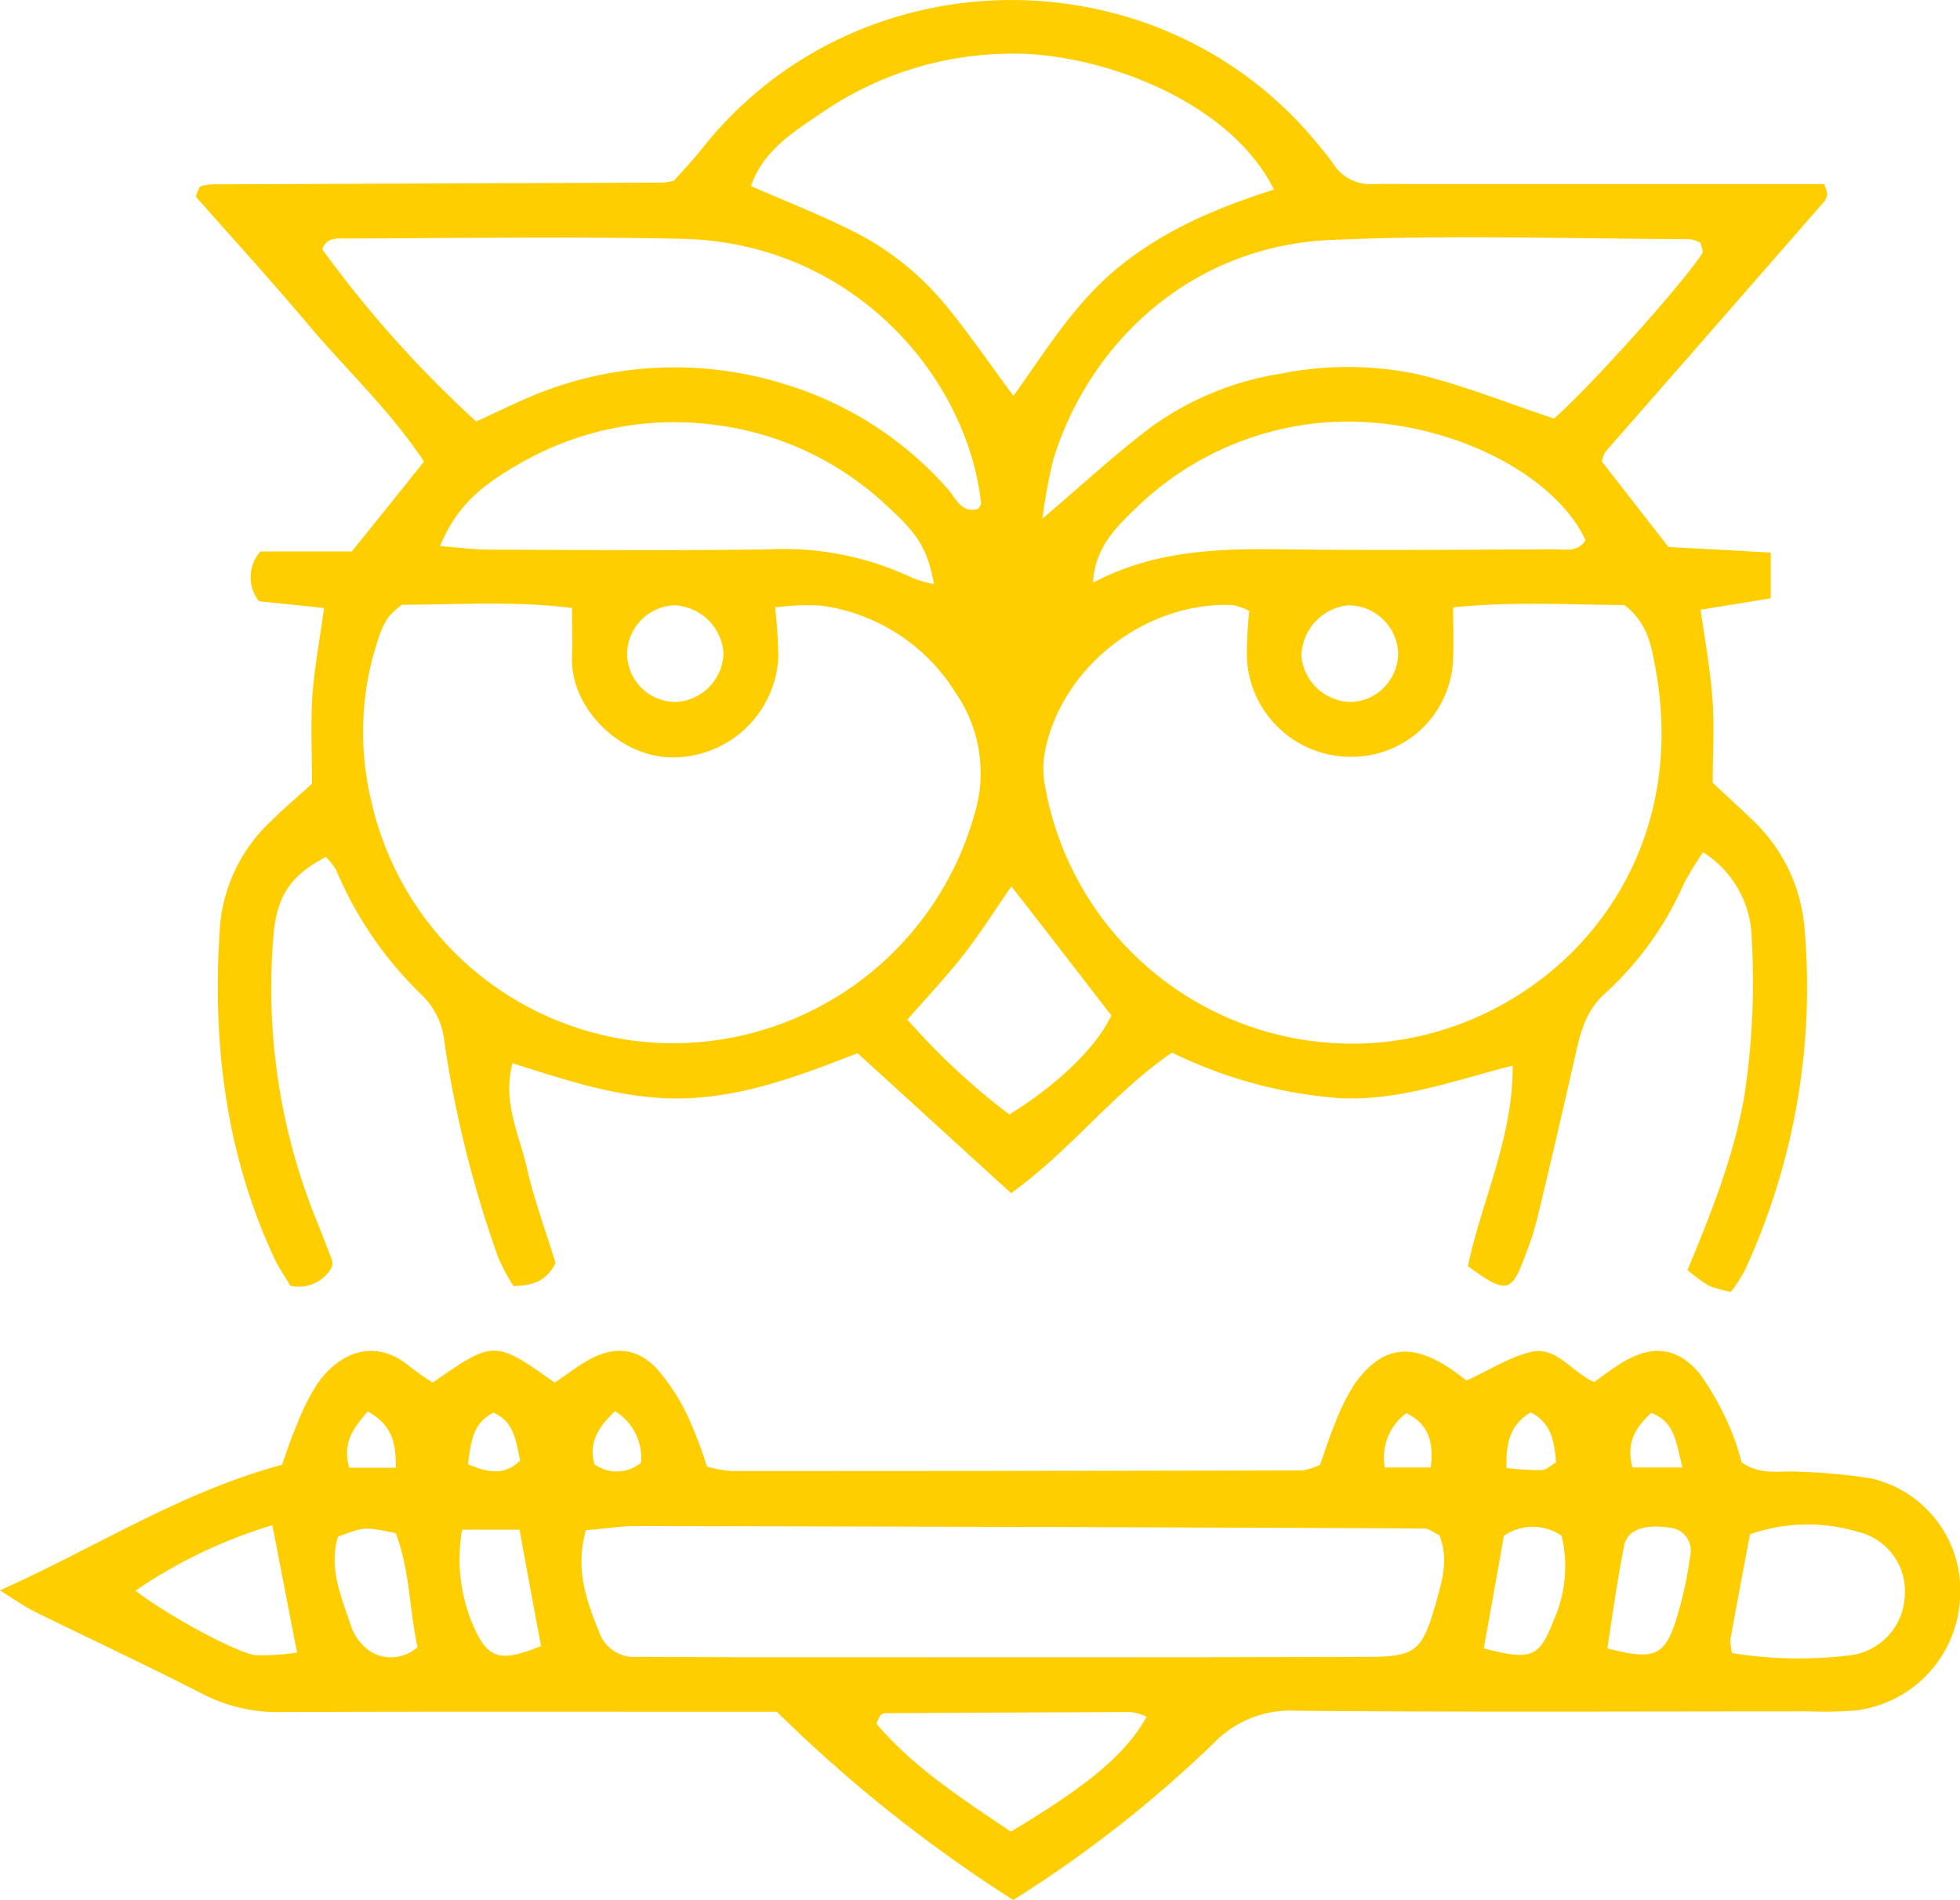 <svg id="Group_29" data-name="Group 29" xmlns="http://www.w3.org/2000/svg" viewBox="0 0 182.024 176.49">
  <defs>
    <style>
      .cls-1 {
        fill: #ffce00;
      }
    </style>
  </defs>
  <path id="Path_126" data-name="Path 126" class="cls-1" d="M205.015,117.924c2.3-5.5,4.27-10.564,5.255-16.011a69.836,69.836,0,0,0,.712-14.725,9.67,9.67,0,0,0-4.516-8.074,30.006,30.006,0,0,0-1.752,2.846,30.257,30.257,0,0,1-7.253,10.181c-2,1.724-2.436,3.941-2.956,6.24q-1.683,7.472-3.476,14.889a25.9,25.9,0,0,1-1.013,3.12c-1.341,3.695-1.779,3.8-5.392,1.177,1.259-6.049,4.187-11.851,4.16-18.638-5.638,1.451-10.783,3.366-16.312,3.011a42.6,42.6,0,0,1-15.327-4.215c-5.446,3.722-9.415,9.087-14.944,13.055-4.762-4.324-9.442-8.621-14.259-13-5.2,2.025-10.291,3.969-15.819,4.187-5.556.219-10.729-1.505-16.23-3.257-.958,3.667.657,6.678,1.341,9.743.684,3.011,1.779,5.912,2.655,8.813-.739,1.56-1.971,2.135-3.914,2.135a20.032,20.032,0,0,1-1.368-2.545A104.077,104.077,0,0,1,89.572,96.74a6.994,6.994,0,0,0-2.053-4.324,34.791,34.791,0,0,1-7.992-11.632,6.783,6.783,0,0,0-.958-1.232c-3.312,1.724-4.653,3.667-4.9,7.691a57.406,57.406,0,0,0,3.886,25.727c.547,1.341,1.067,2.71,1.587,4.051a2.012,2.012,0,0,1,0,.575,3.466,3.466,0,0,1-3.886,1.779c-.438-.766-1.067-1.642-1.505-2.6-4.571-9.853-5.775-20.281-5.009-30.955a15.086,15.086,0,0,1,4.735-9.607c1.149-1.149,2.408-2.19,3.8-3.476,0-2.655-.137-5.392.027-8.1.192-2.655.684-5.282,1.095-8.211-2.354-.246-4.27-.438-6.049-.629a3.6,3.6,0,0,1,.137-4.625h8.484c2.3-2.846,4.434-5.5,6.705-8.348-3.093-4.68-7.089-8.4-10.592-12.535-3.476-4.133-7.143-8.156-10.592-12.07a4.731,4.731,0,0,1,.356-.9.961.961,0,0,1,.493-.164c.164-.027.356-.055.547-.082l42.121-.164a7.773,7.773,0,0,0,.9-.192c.739-.848,1.752-1.888,2.627-3.011,14.478-18.228,42.559-18.365,57.256-.246.465.575.931,1.122,1.341,1.724a4.06,4.06,0,0,0,3.722,1.861c1.286-.027,2.545,0,3.832,0h38.016a4.443,4.443,0,0,1,.3.9,1.279,1.279,0,0,1-.164.52,1.669,1.669,0,0,1-.328.438q-10.058,11.536-20.144,23.045a3.14,3.14,0,0,0-.3.876c1.971,2.518,4.051,5.2,6.185,7.937,3.147.164,6.185.328,9.5.52v4.242c-2.135.356-4.215.684-6.514,1.067.411,2.929.9,5.583,1.095,8.265.192,2.545.027,5.091.027,7.8,1.177,1.122,2.381,2.19,3.531,3.312a15.538,15.538,0,0,1,4.981,10.072,62.771,62.771,0,0,1-5.556,31.967,16.527,16.527,0,0,1-1.259,1.943,12.2,12.2,0,0,1-2.08-.575A17.146,17.146,0,0,1,205.015,117.924ZM120.28,56.37a43.9,43.9,0,0,1,.3,4.707A9.8,9.8,0,0,1,110.92,70.3c-4.872.109-9.661-4.461-9.5-9.333.055-1.423,0-2.846,0-4.543-5.5-.684-10.893-.3-15.792-.3a8.4,8.4,0,0,0-1.259,1.15,7.241,7.241,0,0,0-.739,1.451,27.211,27.211,0,0,0-.848,15.628,28.767,28.767,0,0,0,27.479,22.5,29.116,29.116,0,0,0,28.519-21.211A13.122,13.122,0,0,0,137,64.225a17.431,17.431,0,0,0-12.453-8.019A22.888,22.888,0,0,0,120.28,56.37Zm44.037.328a5.485,5.485,0,0,0-1.587-.547c-8.129-.3-15.9,5.8-17.407,13.712a8.549,8.549,0,0,0,.055,3.23,28.956,28.956,0,0,0,27.561,23.784C189.47,97.479,206,82.946,202,61.79c-.356-1.916-.712-4-2.846-5.638-5.009-.027-10.428-.356-15.9.219,0,1.752.055,3.2,0,4.625a9.42,9.42,0,0,1-9.524,9.251,9.638,9.638,0,0,1-9.634-9.223A38.783,38.783,0,0,1,164.317,56.7Zm2.3-39.138c-4.324-8.649-17.051-12.918-24.933-12.617a31.23,31.23,0,0,0-16.941,5.392c-2.627,1.806-5.529,3.5-6.705,6.9,3.339,1.451,6.541,2.71,9.579,4.242a26.511,26.511,0,0,1,8.484,6.788c2.162,2.627,4.078,5.446,6.322,8.457,3.12-4.379,5.775-8.731,9.8-11.988C156.38,21.365,161.17,19.285,166.616,17.561Zm26,21.266C195.71,36.145,204.3,26.648,206.384,23.5c.137-.219-.109-.657-.164-1.013a3.816,3.816,0,0,0-1.04-.328c-11.112-.027-22.251-.411-33.336.082-12.891.575-22.361,9.5-25.727,20.39a54.032,54.032,0,0,0-1.013,5.5c3.8-3.23,6.815-6.049,10.1-8.512a27.869,27.869,0,0,1,12.015-4.954,31.548,31.548,0,0,1,12.508,0C183.941,35.625,187.992,37.294,192.617,38.827ZM92.528,39.1c1.505-.684,3.12-1.478,4.762-2.19a34.313,34.313,0,0,1,24.03-1.232,32.872,32.872,0,0,1,14.971,9.661c.766.821,1.232,2.326,2.846,1.888.109-.192.274-.356.274-.52C138.152,35.05,127.588,22.46,111.6,22.132c-10.373-.219-20.773-.055-31.146-.027-.848,0-1.861-.137-2.217,1.013A105.589,105.589,0,0,0,92.528,39.1Zm57.284,14.971c5.775-3.038,11.714-3.175,17.763-3.093,8.348.109,16.7.027,25.07,0,1.013,0,2.19.3,2.9-.848-3.312-7.143-15.874-12.672-27.068-10.564a28.4,28.4,0,0,0-14.369,7.28C152.083,48.789,149.976,50.732,149.812,54.071Zm-14.779.137c-.575-3.175-1.4-4.6-4.406-7.308a28.407,28.407,0,0,0-16.066-7.5,28.7,28.7,0,0,0-17.9,3.558c-4.16,2.354-6.049,4.3-7.5,7.718,1.505.109,2.9.3,4.3.328,8.758.027,17.516.109,26.274-.027a27.84,27.84,0,0,1,13.247,2.627A10.843,10.843,0,0,0,135.032,54.208ZM132.569,94.66a63.97,63.97,0,0,0,9.47,8.813c4.653-2.874,8.156-6.377,9.47-9.2-3.038-3.941-6.021-7.8-9.278-11.988-1.533,2.19-2.846,4.3-4.379,6.268S134.567,92.388,132.569,94.66ZM178.139,60.5a4.632,4.632,0,0,0-4.625-4.324,4.834,4.834,0,0,0-4.352,4.68,4.684,4.684,0,0,0,4.68,4.3A4.543,4.543,0,0,0,178.139,60.5Zm-62.648.082a4.788,4.788,0,0,0-4.6-4.406,4.578,4.578,0,0,0-4.352,4.6,4.516,4.516,0,0,0,4.543,4.379A4.658,4.658,0,0,0,115.491,60.585Z" transform="translate(-48.3 0.051)"/>
  <path id="Path_127" data-name="Path 127" class="cls-1" d="M94.1,509.389A133.309,133.309,0,0,1,72.145,491.9H66.151c-13.3,0-26.6-.027-39.932.027a15.163,15.163,0,0,1-7.335-1.642C13.712,487.63,8.43,485.167,3.2,482.594c-.931-.465-1.779-1.067-3.2-1.971,9-4.023,16.8-9.141,26.192-11.659.383-1.095.821-2.463,1.4-3.777a19.941,19.941,0,0,1,1.971-3.886c2.19-2.983,5.419-4.023,8.484-1.478a25.431,25.431,0,0,0,2.135,1.505c5.665-3.941,5.748-3.969,11.331,0,.958-.629,1.943-1.4,3.011-2.025,2.408-1.4,4.571-1.259,6.459.712a19.1,19.1,0,0,1,2.929,4.516,43.334,43.334,0,0,1,1.752,4.6,11.978,11.978,0,0,0,2.217.411q26.521,0,53.041-.055a6.042,6.042,0,0,0,1.67-.52c.465-1.314.9-2.682,1.451-4a18.967,18.967,0,0,1,1.7-3.421c2.463-3.531,5.173-4,8.84-1.587.6.383,1.15.848,1.615,1.177,2.107-.958,3.941-2.162,5.966-2.655,2.381-.575,3.75,1.861,5.884,2.792.821-.575,1.7-1.259,2.6-1.806,2.819-1.7,5.173-1.451,7.253,1.095a26.818,26.818,0,0,1,2.874,5.228,20.219,20.219,0,0,1,.958,2.928c1.806,1.314,3.695.739,5.474.9a51.444,51.444,0,0,1,6.514.6,10.658,10.658,0,0,1,8.293,11.3,11.042,11.042,0,0,1-9.661,10.263,38.854,38.854,0,0,1-4.379.082c-15.847,0-31.721.082-47.568-.055a9.876,9.876,0,0,0-7.718,3.038A114.272,114.272,0,0,1,94.1,509.389ZM54.41,475.04c-1.04,3.75.109,6.651,1.259,9.524a3.416,3.416,0,0,0,3.421,2.244c3.093,0,6.185.027,9.278.027,19.487,0,38.974.027,58.46-.027,4.653,0,5.228-.52,6.486-4.872.6-2.107,1.259-4.187.356-6.432-.493-.219-.958-.629-1.451-.629q-36.62-.164-73.212-.219C57.612,474.657,56.189,474.9,54.41,475.04Zm106.439,11.413a39.136,39.136,0,0,0,10.866.219,5.8,5.8,0,0,0,5.173-5.446,5.666,5.666,0,0,0-4.406-6.049,16.1,16.1,0,0,0-9.962.246c-.657,3.476-1.259,6.651-1.834,9.853A8.651,8.651,0,0,0,160.848,486.453ZM93.876,503.039c7.28-4.352,10.674-7.225,12.617-10.674a5.314,5.314,0,0,0-1.478-.438q-11.372.041-22.771.109a.736.736,0,0,0-.493.219,4.215,4.215,0,0,0-.356.766C84.844,497.073,89.333,499.974,93.876,503.039ZM25.289,474.575a45.777,45.777,0,0,0-12.7,6.076c2.491,2,9.2,5.72,11.112,5.994a20.11,20.11,0,0,0,3.886-.246C26.794,482.375,26.11,478.708,25.289,474.575Zm6.1,1.067c-.9,2.9.328,5.611,1.2,8.265a4.686,4.686,0,0,0,1.916,2.463,3.7,3.7,0,0,0,4.27-.465c-.766-3.476-.712-7.2-2.025-10.592C33.856,474.712,33.856,474.712,31.392,475.643Zm117.879,10.373c4.133,1.067,5.2.766,6.24-2.19a35.61,35.61,0,0,0,1.451-6.35,2.15,2.15,0,0,0-2.025-2.682c-2.217-.328-3.832.219-4.105,1.7C150.2,479.638,149.764,482.841,149.271,486.015ZM42.915,474.986a15.748,15.748,0,0,0,.931,8.676c1.4,3.339,2.491,3.722,6.4,2.135-.657-3.5-1.314-7.034-2-10.811Zm94.889,11.03c4.379,1.15,5.145.848,6.459-2.545a12.313,12.313,0,0,0,.766-7.91,4.694,4.694,0,0,0-5.364,0C139.063,478.982,138.433,482.485,137.8,486.015Zm4.352-21.923c-1.888,1.122-2.326,2.846-2.244,5.173a28.269,28.269,0,0,0,3.257.192c.465-.027.876-.465,1.341-.712C144.345,466.857,144.126,465.105,142.155,464.093ZM43.462,468.91c1.943.821,3.394,1.04,4.844-.328-.383-1.779-.52-3.585-2.463-4.461C43.9,465.051,43.736,466.857,43.462,468.91Zm-11.03.328h4.324c.027-2.272-.328-3.969-2.6-5.227C32.816,465.571,31.776,466.884,32.432,469.238Zm96.175-.027h4.27c.3-2.463-.274-4.078-2.272-5.036A5.086,5.086,0,0,0,128.608,469.211Zm-71.488-5.228c-1.587,1.505-2.463,2.928-1.916,4.926a3.529,3.529,0,0,0,4.324-.137A5.061,5.061,0,0,0,57.119,463.983Zm99.131,5.228c-.629-2.408-.684-4.215-2.9-5.063-1.451,1.341-2.354,2.737-1.752,5.063Z" transform="translate(0 -332.898)"/>
</svg>
